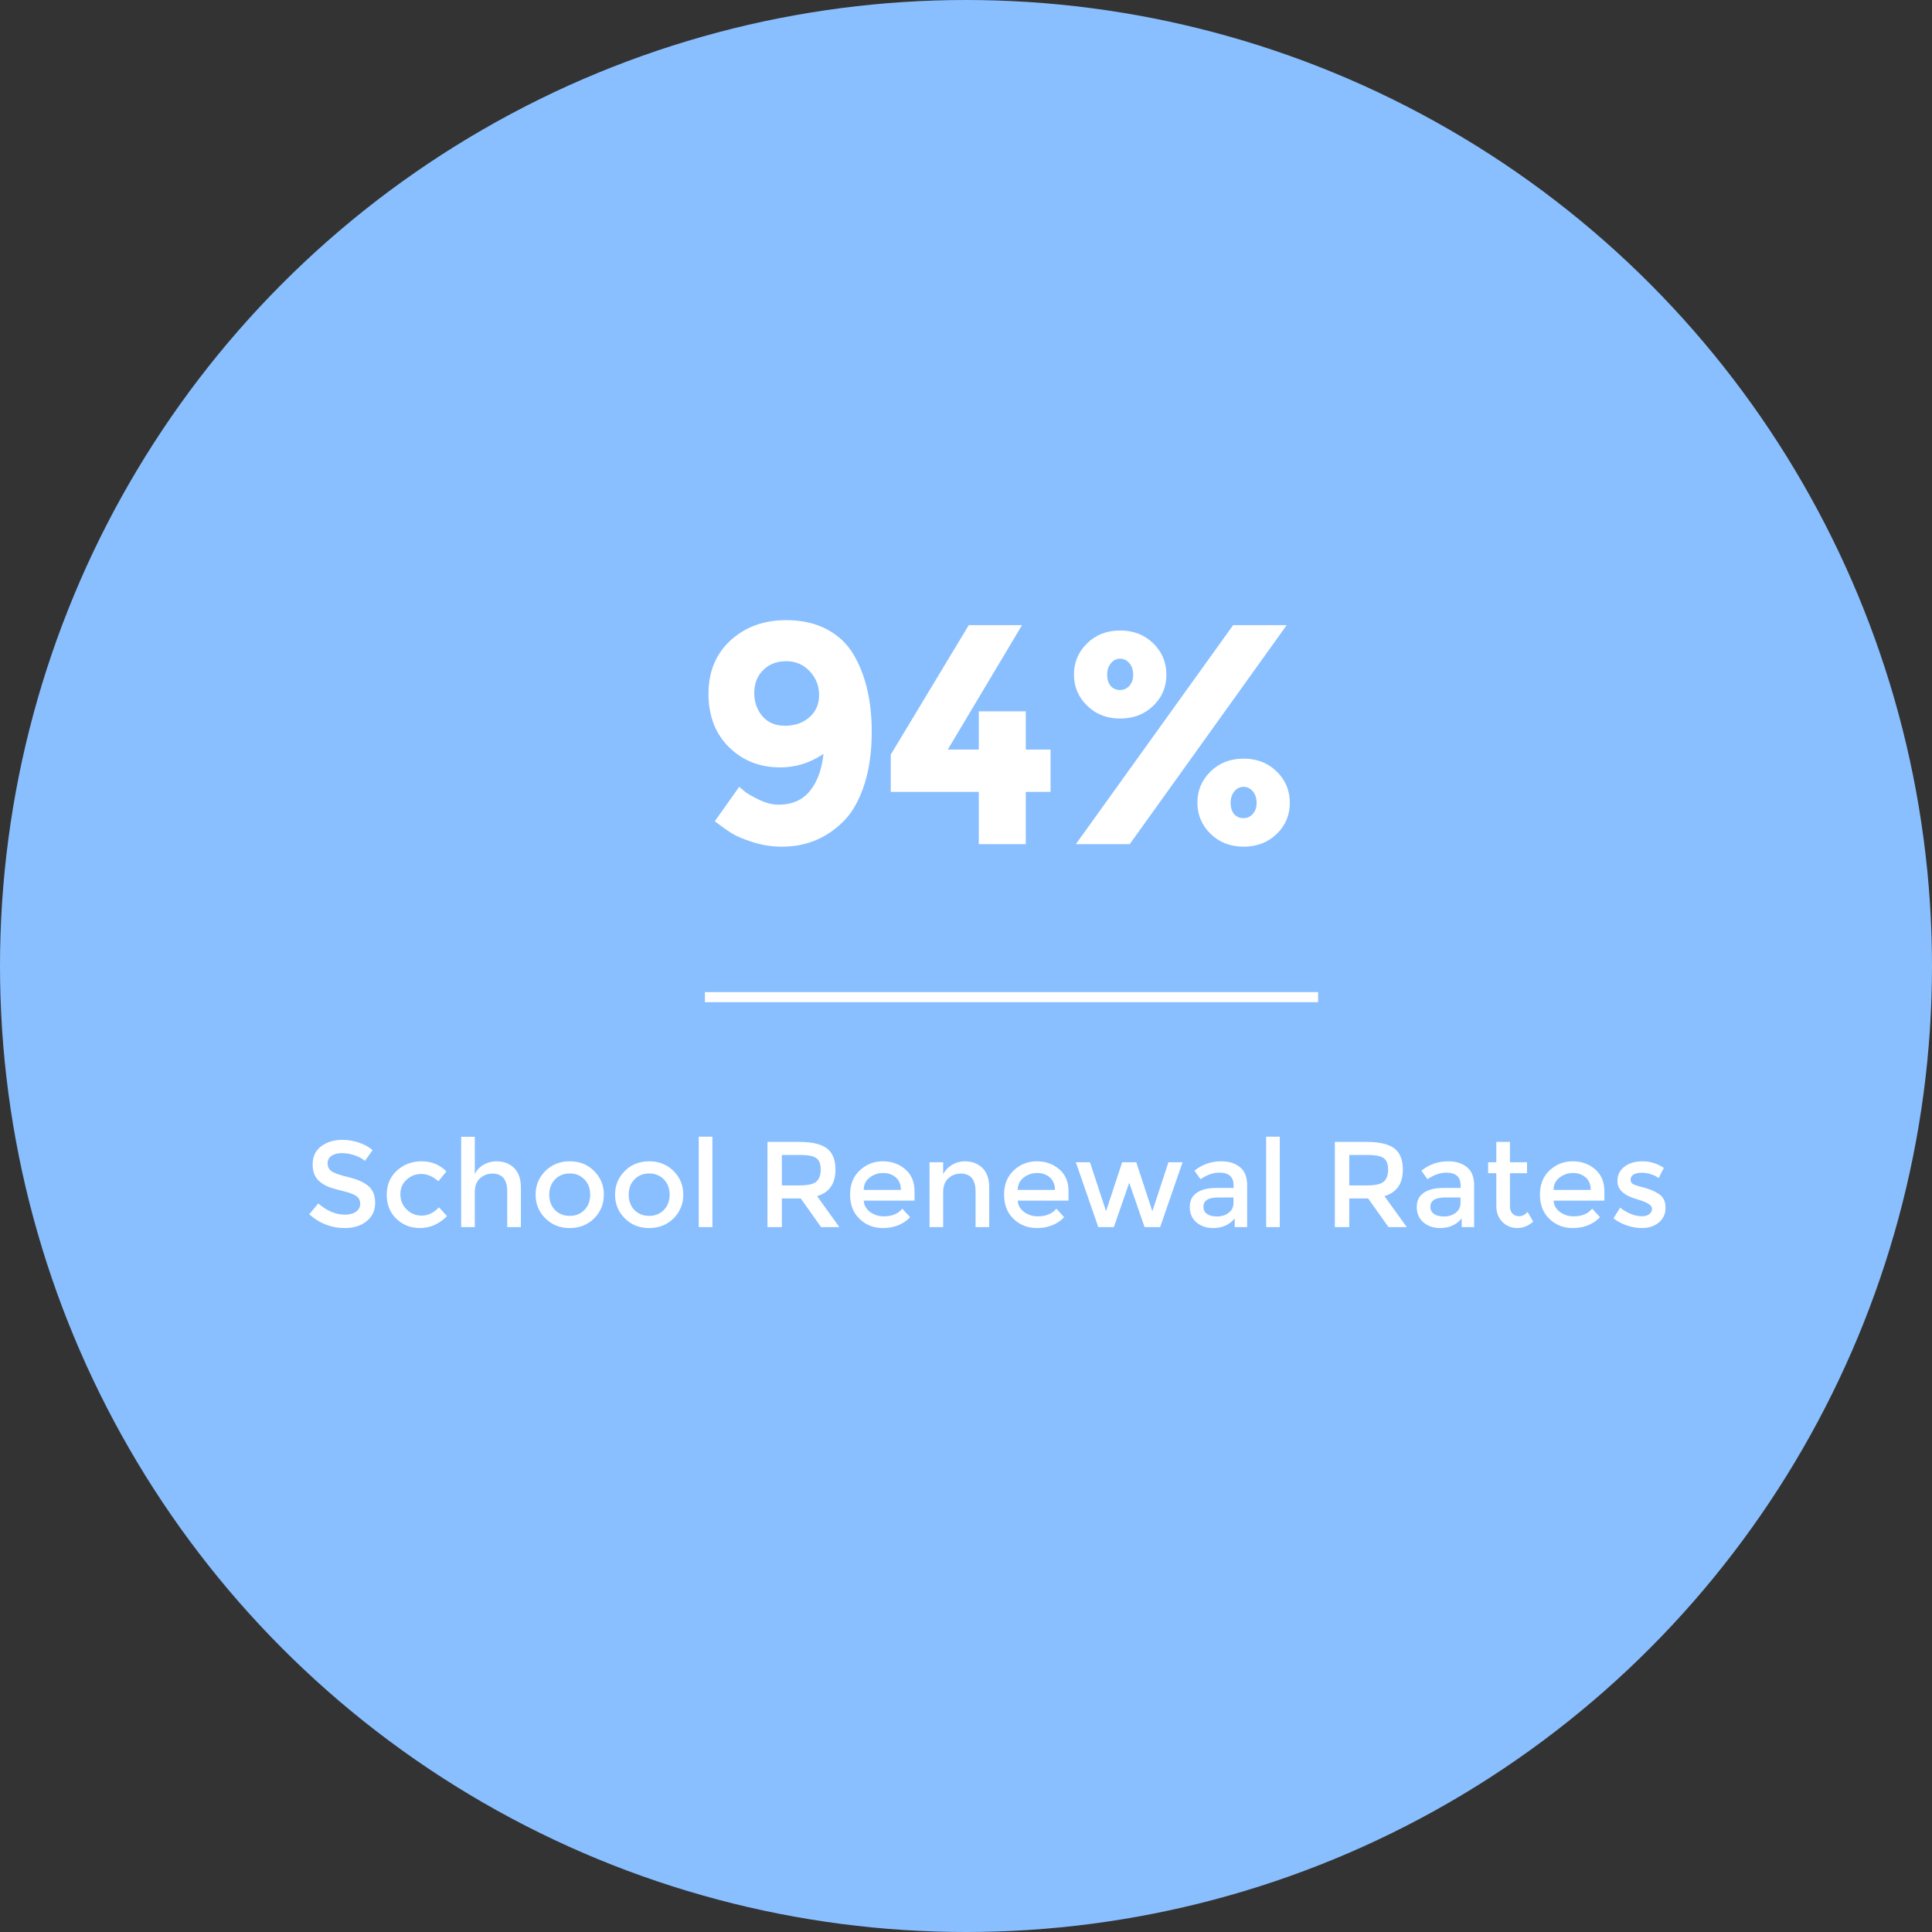 <?xml version="1.0" encoding="UTF-8"?>
<svg width="192px" height="192px" viewBox="0 0 192 192" version="1.1" xmlns="http://www.w3.org/2000/svg" xmlns:xlink="http://www.w3.org/1999/xlink">
    <rect x="0" y="0" width="192" height="192" fill="#333333" stroke="none"/>
    <!-- Generator: Sketch 52.4 (67378) - http://www.bohemiancoding.com/sketch -->
    <title>stat-4</title>
    <desc>Created with Sketch.</desc>
    <g id="Page-1" stroke="none" stroke-width="1" fill="none" fill-rule="evenodd">
        <g id="321-Web-Graph-Jan2019" transform="translate(-963, -3889)">
            <g id="stat-4" transform="translate(963, 3889)">
                <circle id="Oval-4-Copy-3" fill="#89BFFE" cx="96" cy="96" r="96"></circle>
                <path d="M77.353,79.969 C78.702,79.969 79.745,79.517 80.482,78.614 C81.219,77.712 81.67,76.482 81.837,74.925 C80.508,75.818 79.076,76.264 77.54,76.264 C75.506,76.264 73.809,75.594 72.449,74.256 C71.09,72.917 70.41,71.147 70.41,68.947 C70.41,66.747 71.142,64.977 72.605,63.638 C74.068,62.3 75.91,61.63 78.131,61.63 C79.667,61.63 81.001,61.926 82.132,62.518 C83.264,63.109 84.151,63.934 84.794,64.993 C86.019,67.048 86.631,69.622 86.631,72.714 C86.631,74.707 86.387,76.456 85.9,77.961 C85.412,79.466 84.753,80.654 83.923,81.526 C82.221,83.269 80.155,84.141 77.727,84.141 C76.71,84.141 75.734,83.99 74.8,83.69 C73.866,83.389 73.16,83.088 72.683,82.787 C72.205,82.486 71.655,82.096 71.033,81.619 L73.461,78.194 C73.606,78.319 73.798,78.48 74.037,78.677 C74.276,78.874 74.738,79.139 75.423,79.471 C76.108,79.803 76.751,79.969 77.353,79.969 Z M78.007,72.123 C78.982,72.123 79.792,71.843 80.435,71.282 C81.079,70.722 81.401,69.985 81.401,69.072 C81.401,68.158 81.089,67.37 80.467,66.705 C79.844,66.041 79.066,65.709 78.131,65.709 C77.197,65.709 76.435,66.005 75.843,66.596 C75.251,67.188 74.956,67.94 74.956,68.854 C74.956,69.767 75.226,70.54 75.765,71.173 C76.305,71.806 77.052,72.123 78.007,72.123 Z M97.272,74.489 L97.272,70.691 L101.942,70.691 L101.942,74.489 L104.402,74.489 L104.402,78.692 L101.942,78.692 L101.942,83.892 L97.272,83.892 L97.272,78.692 L88.523,78.692 L88.523,74.987 L96.275,62.128 L101.568,62.128 L94.189,74.489 L97.272,74.489 Z M127.87,62.128 L112.271,83.892 L106.916,83.892 L122.546,62.128 L127.87,62.128 Z M122.639,80.903 C122.888,81.173 123.2,81.308 123.573,81.308 C123.947,81.308 124.258,81.168 124.507,80.887 C124.756,80.607 124.881,80.239 124.881,79.782 C124.881,79.325 124.756,78.947 124.507,78.646 C124.258,78.345 123.952,78.194 123.589,78.194 C123.226,78.194 122.919,78.345 122.67,78.646 C122.421,78.947 122.297,79.325 122.297,79.782 C122.297,80.239 122.411,80.612 122.639,80.903 Z M128.181,79.782 C128.181,81.007 127.745,82.039 126.874,82.88 C126.002,83.721 124.907,84.141 123.589,84.141 C122.271,84.141 121.176,83.715 120.304,82.864 C119.432,82.013 118.996,80.981 118.996,79.766 C118.996,78.552 119.432,77.52 120.304,76.669 C121.176,75.818 122.271,75.392 123.589,75.392 C124.907,75.392 126.002,75.818 126.874,76.669 C127.745,77.52 128.181,78.557 128.181,79.782 Z M110.372,68.169 C110.621,68.438 110.932,68.573 111.306,68.573 C111.68,68.573 111.991,68.433 112.24,68.153 C112.489,67.873 112.614,67.504 112.614,67.048 C112.614,66.591 112.489,66.212 112.24,65.911 C111.991,65.61 111.685,65.46 111.322,65.46 C110.958,65.46 110.652,65.61 110.403,65.911 C110.154,66.212 110.029,66.591 110.029,67.048 C110.029,67.504 110.144,67.878 110.372,68.169 Z M115.914,67.048 C115.914,68.272 115.478,69.305 114.606,70.146 C113.734,70.986 112.64,71.407 111.322,71.407 C110.003,71.407 108.909,70.981 108.037,70.13 C107.165,69.279 106.729,68.246 106.729,67.032 C106.729,65.818 107.165,64.785 108.037,63.934 C108.909,63.083 110.003,62.658 111.322,62.658 C112.64,62.658 113.734,63.083 114.606,63.934 C115.478,64.785 115.914,65.823 115.914,67.048 Z" id="94%" fill="#FFFFFF"></path>
                <polygon id="Line-Copy-8" fill="#FFFFFF" fill-rule="nonzero" points="70.054 99.595 70.054 98.595 130.994 98.595 130.994 99.595"></polygon>
                <path d="M33.977,114.596 C33.565,114.596 33.226,114.681 32.96,114.851 C32.694,115.02 32.56,115.276 32.56,115.619 C32.56,115.963 32.694,116.225 32.96,116.406 C33.226,116.588 33.793,116.784 34.661,116.994 C35.529,117.204 36.183,117.498 36.623,117.878 C37.063,118.257 37.283,118.816 37.283,119.555 C37.283,120.293 37.004,120.893 36.447,121.353 C35.89,121.813 35.16,122.043 34.256,122.043 C32.932,122.043 31.757,121.587 30.732,120.675 L31.628,119.597 C32.484,120.34 33.372,120.711 34.292,120.711 C34.752,120.711 35.117,120.612 35.388,120.414 C35.658,120.217 35.793,119.954 35.793,119.627 C35.793,119.3 35.666,119.046 35.412,118.864 C35.158,118.683 34.72,118.517 34.098,118.368 C33.477,118.219 33.004,118.081 32.682,117.956 C32.359,117.831 32.072,117.668 31.822,117.466 C31.321,117.087 31.071,116.505 31.071,115.722 C31.071,114.939 31.356,114.336 31.925,113.912 C32.494,113.488 33.198,113.277 34.038,113.277 C34.578,113.277 35.115,113.365 35.648,113.543 C36.181,113.721 36.641,113.971 37.028,114.294 L36.266,115.371 C36.015,115.145 35.676,114.96 35.248,114.814 C34.821,114.669 34.397,114.596 33.977,114.596 Z M41.714,122.043 C40.818,122.043 40.047,121.738 39.402,121.129 C38.756,120.519 38.433,119.722 38.433,118.737 C38.433,117.752 38.77,116.951 39.444,116.334 C40.118,115.716 40.939,115.408 41.908,115.408 C42.877,115.408 43.696,115.743 44.366,116.413 L43.567,117.393 C43.01,116.909 42.449,116.667 41.884,116.667 C41.319,116.667 40.828,116.854 40.413,117.23 C39.997,117.605 39.789,118.09 39.789,118.683 C39.789,119.276 39.995,119.779 40.406,120.19 C40.818,120.602 41.325,120.808 41.926,120.808 C42.527,120.808 43.094,120.533 43.627,119.984 L44.426,120.856 C43.643,121.647 42.739,122.043 41.714,122.043 Z M47.187,118.459 L47.187,121.946 L45.831,121.946 L45.831,112.974 L47.187,112.974 L47.187,116.679 C47.381,116.283 47.673,115.973 48.065,115.747 C48.456,115.521 48.878,115.408 49.33,115.408 C50.057,115.408 50.644,115.63 51.092,116.074 C51.54,116.517 51.764,117.159 51.764,117.999 L51.764,121.946 L50.408,121.946 L50.408,118.41 C50.408,117.224 49.915,116.63 48.931,116.63 C48.462,116.63 48.055,116.786 47.708,117.097 C47.361,117.407 47.187,117.861 47.187,118.459 Z M55.154,120.251 C55.542,120.638 56.03,120.832 56.619,120.832 C57.209,120.832 57.695,120.636 58.078,120.245 C58.462,119.853 58.653,119.347 58.653,118.725 C58.653,118.104 58.462,117.597 58.078,117.206 C57.695,116.814 57.209,116.618 56.619,116.618 C56.03,116.618 55.544,116.814 55.16,117.206 C54.777,117.597 54.585,118.104 54.585,118.725 C54.585,119.347 54.775,119.855 55.154,120.251 Z M59.041,121.086 C58.395,121.724 57.588,122.043 56.619,122.043 C55.651,122.043 54.843,121.722 54.198,121.08 C53.552,120.438 53.229,119.653 53.229,118.725 C53.229,117.797 53.552,117.012 54.198,116.37 C54.843,115.728 55.651,115.408 56.619,115.408 C57.588,115.408 58.395,115.728 59.041,116.37 C59.687,117.012 60.01,117.797 60.01,118.725 C60.01,119.653 59.687,120.441 59.041,121.086 Z M63.049,120.251 C63.436,120.638 63.924,120.832 64.514,120.832 C65.103,120.832 65.589,120.636 65.973,120.245 C66.356,119.853 66.548,119.347 66.548,118.725 C66.548,118.104 66.356,117.597 65.973,117.206 C65.589,116.814 65.103,116.618 64.514,116.618 C63.924,116.618 63.438,116.814 63.055,117.206 C62.671,117.597 62.48,118.104 62.48,118.725 C62.48,119.347 62.669,119.855 63.049,120.251 Z M66.935,121.086 C66.29,121.724 65.482,122.043 64.514,122.043 C63.545,122.043 62.738,121.722 62.092,121.08 C61.446,120.438 61.123,119.653 61.123,118.725 C61.123,117.797 61.446,117.012 62.092,116.37 C62.738,115.728 63.545,115.408 64.514,115.408 C65.482,115.408 66.29,115.728 66.935,116.37 C67.581,117.012 67.904,117.797 67.904,118.725 C67.904,119.653 67.581,120.441 66.935,121.086 Z M70.798,121.946 L69.442,121.946 L69.442,112.962 L70.798,112.962 L70.798,121.946 Z M83.027,116.231 C83.027,117.627 82.418,118.507 81.199,118.87 L83.414,121.946 L81.598,121.946 L79.576,119.101 L77.699,119.101 L77.699,121.946 L76.271,121.946 L76.271,113.482 L79.419,113.482 C80.71,113.482 81.635,113.7 82.192,114.136 C82.749,114.572 83.027,115.27 83.027,116.231 Z M79.479,117.805 C80.287,117.805 80.835,117.68 81.126,117.43 C81.417,117.179 81.562,116.778 81.562,116.225 C81.562,115.672 81.413,115.293 81.114,115.087 C80.815,114.881 80.283,114.778 79.516,114.778 L77.699,114.778 L77.699,117.805 L79.479,117.805 Z M90.885,119.318 L85.836,119.318 C85.868,119.787 86.082,120.164 86.478,120.451 C86.873,120.737 87.325,120.88 87.834,120.88 C88.641,120.88 89.255,120.626 89.674,120.118 L90.449,120.965 C89.755,121.684 88.851,122.043 87.737,122.043 C86.833,122.043 86.064,121.742 85.43,121.141 C84.797,120.539 84.48,119.732 84.48,118.719 C84.48,117.706 84.803,116.901 85.449,116.304 C86.094,115.706 86.855,115.408 87.731,115.408 C88.607,115.408 89.351,115.672 89.965,116.201 C90.578,116.729 90.885,117.458 90.885,118.386 L90.885,119.318 Z M85.836,118.253 L89.529,118.253 C89.529,117.712 89.36,117.296 89.021,117.006 C88.682,116.715 88.264,116.57 87.767,116.57 C87.271,116.57 86.825,116.721 86.429,117.024 C86.034,117.327 85.836,117.736 85.836,118.253 Z M93.731,118.459 L93.731,121.946 L92.374,121.946 L92.374,115.504 L93.731,115.504 L93.731,116.679 C93.949,116.283 94.249,115.973 94.633,115.747 C95.016,115.521 95.43,115.408 95.874,115.408 C96.6,115.408 97.187,115.63 97.635,116.074 C98.083,116.517 98.307,117.159 98.307,117.999 L98.307,121.946 L96.951,121.946 L96.951,118.41 C96.951,117.224 96.459,116.63 95.474,116.63 C95.006,116.63 94.598,116.786 94.251,117.097 C93.904,117.407 93.731,117.861 93.731,118.459 Z M106.19,119.318 L101.141,119.318 C101.173,119.787 101.387,120.164 101.782,120.451 C102.178,120.737 102.63,120.88 103.139,120.88 C103.946,120.88 104.559,120.626 104.979,120.118 L105.754,120.965 C105.06,121.684 104.156,122.043 103.042,122.043 C102.138,122.043 101.369,121.742 100.735,121.141 C100.101,120.539 99.785,119.732 99.785,118.719 C99.785,117.706 100.108,116.901 100.753,116.304 C101.399,115.706 102.16,115.408 103.036,115.408 C103.912,115.408 104.656,115.672 105.27,116.201 C105.883,116.729 106.19,117.458 106.19,118.386 L106.19,119.318 Z M101.141,118.253 L104.834,118.253 C104.834,117.712 104.664,117.296 104.325,117.006 C103.986,116.715 103.568,116.57 103.072,116.57 C102.576,116.57 102.13,116.721 101.734,117.024 C101.339,117.327 101.141,117.736 101.141,118.253 Z M110.694,121.946 L109.144,121.946 L106.916,115.504 L108.321,115.504 L109.919,120.372 L111.517,115.504 L112.922,115.504 L114.52,120.372 L116.118,115.504 L117.523,115.504 L115.295,121.946 L113.745,121.946 L112.22,117.539 L110.694,121.946 Z M123.94,121.946 L122.705,121.946 L122.705,121.086 C122.173,121.724 121.458,122.043 120.562,122.043 C119.892,122.043 119.337,121.853 118.897,121.474 C118.457,121.094 118.237,120.588 118.237,119.954 C118.237,119.321 118.471,118.846 118.94,118.531 C119.408,118.217 120.042,118.059 120.841,118.059 L122.596,118.059 L122.596,117.817 C122.596,116.961 122.12,116.534 121.168,116.534 C120.57,116.534 119.949,116.752 119.303,117.187 L118.698,116.34 C119.481,115.718 120.368,115.408 121.361,115.408 C122.12,115.408 122.74,115.599 123.22,115.983 C123.7,116.366 123.94,116.97 123.94,117.793 L123.94,121.946 Z M122.584,119.549 L122.584,119.004 L121.059,119.004 C120.082,119.004 119.594,119.31 119.594,119.924 C119.594,120.239 119.715,120.479 119.957,120.644 C120.199,120.81 120.536,120.893 120.968,120.893 C121.4,120.893 121.777,120.771 122.1,120.529 C122.423,120.287 122.584,119.96 122.584,119.549 Z M127.185,121.946 L125.829,121.946 L125.829,112.962 L127.185,112.962 L127.185,121.946 Z M139.414,116.231 C139.414,117.627 138.805,118.507 137.586,118.87 L139.802,121.946 L137.986,121.946 L135.964,119.101 L134.087,119.101 L134.087,121.946 L132.658,121.946 L132.658,113.482 L135.806,113.482 C137.098,113.482 138.022,113.7 138.579,114.136 C139.136,114.572 139.414,115.27 139.414,116.231 Z M135.867,117.805 C136.674,117.805 137.223,117.68 137.514,117.43 C137.804,117.179 137.949,116.778 137.949,116.225 C137.949,115.672 137.8,115.293 137.501,115.087 C137.203,114.881 136.67,114.778 135.903,114.778 L134.087,114.778 L134.087,117.805 L135.867,117.805 Z M146.498,121.946 L145.263,121.946 L145.263,121.086 C144.73,121.724 144.016,122.043 143.12,122.043 C142.45,122.043 141.895,121.853 141.455,121.474 C141.015,121.094 140.795,120.588 140.795,119.954 C140.795,119.321 141.029,118.846 141.497,118.531 C141.965,118.217 142.599,118.059 143.398,118.059 L145.154,118.059 L145.154,117.817 C145.154,116.961 144.677,116.534 143.725,116.534 C143.128,116.534 142.506,116.752 141.86,117.187 L141.255,116.34 C142.038,115.718 142.926,115.408 143.919,115.408 C144.677,115.408 145.297,115.599 145.777,115.983 C146.258,116.366 146.498,116.97 146.498,117.793 L146.498,121.946 Z M145.142,119.549 L145.142,119.004 L143.616,119.004 C142.639,119.004 142.151,119.31 142.151,119.924 C142.151,120.239 142.272,120.479 142.514,120.644 C142.756,120.81 143.093,120.893 143.525,120.893 C143.957,120.893 144.334,120.771 144.657,120.529 C144.98,120.287 145.142,119.96 145.142,119.549 Z M150.058,116.594 L150.058,119.863 C150.058,120.17 150.138,120.414 150.3,120.596 C150.461,120.778 150.687,120.868 150.978,120.868 C151.268,120.868 151.547,120.727 151.813,120.445 L152.37,121.401 C151.894,121.829 151.367,122.043 150.79,122.043 C150.213,122.043 149.721,121.843 149.313,121.443 C148.905,121.044 148.701,120.505 148.701,119.827 L148.701,116.594 L147.89,116.594 L147.89,115.504 L148.701,115.504 L148.701,113.482 L150.058,113.482 L150.058,115.504 L151.753,115.504 L151.753,116.594 L150.058,116.594 Z M159.441,119.318 L154.392,119.318 C154.425,119.787 154.638,120.164 155.034,120.451 C155.429,120.737 155.882,120.88 156.39,120.88 C157.197,120.88 157.811,120.626 158.23,120.118 L159.005,120.965 C158.311,121.684 157.407,122.043 156.293,122.043 C155.389,122.043 154.62,121.742 153.987,121.141 C153.353,120.539 153.036,119.732 153.036,118.719 C153.036,117.706 153.359,116.901 154.005,116.304 C154.651,115.706 155.411,115.408 156.287,115.408 C157.163,115.408 157.908,115.672 158.521,116.201 C159.135,116.729 159.441,117.458 159.441,118.386 L159.441,119.318 Z M154.392,118.253 L158.085,118.253 C158.085,117.712 157.916,117.296 157.577,117.006 C157.238,116.715 156.82,116.57 156.323,116.57 C155.827,116.57 155.381,116.721 154.986,117.024 C154.59,117.327 154.392,117.736 154.392,118.253 Z M165.52,120.021 C165.52,120.634 165.298,121.125 164.854,121.492 C164.41,121.859 163.841,122.043 163.146,122.043 C162.678,122.043 162.192,121.958 161.687,121.789 C161.183,121.619 160.737,121.381 160.349,121.074 L161.003,120.021 C161.754,120.586 162.48,120.868 163.183,120.868 C163.489,120.868 163.732,120.798 163.909,120.656 C164.087,120.515 164.176,120.336 164.176,120.118 C164.176,119.795 163.748,119.504 162.892,119.246 C162.828,119.222 162.779,119.205 162.747,119.197 C161.407,118.834 160.737,118.229 160.737,117.381 C160.737,116.784 160.969,116.306 161.433,115.946 C161.897,115.587 162.501,115.408 163.243,115.408 C163.986,115.408 164.688,115.626 165.35,116.061 L164.842,117.066 C164.317,116.719 163.748,116.546 163.134,116.546 C162.811,116.546 162.549,116.604 162.347,116.721 C162.145,116.838 162.045,117.014 162.045,117.248 C162.045,117.458 162.149,117.611 162.359,117.708 C162.505,117.781 162.708,117.849 162.971,117.914 C163.233,117.979 163.465,118.043 163.667,118.108 C163.869,118.172 164.065,118.245 164.254,118.326 C164.444,118.406 164.648,118.519 164.866,118.665 C165.302,118.955 165.52,119.407 165.52,120.021 Z" id="School-Renewal-Rates" fill="#FFFFFF"></path>
            </g>
        </g>
    </g>
</svg>